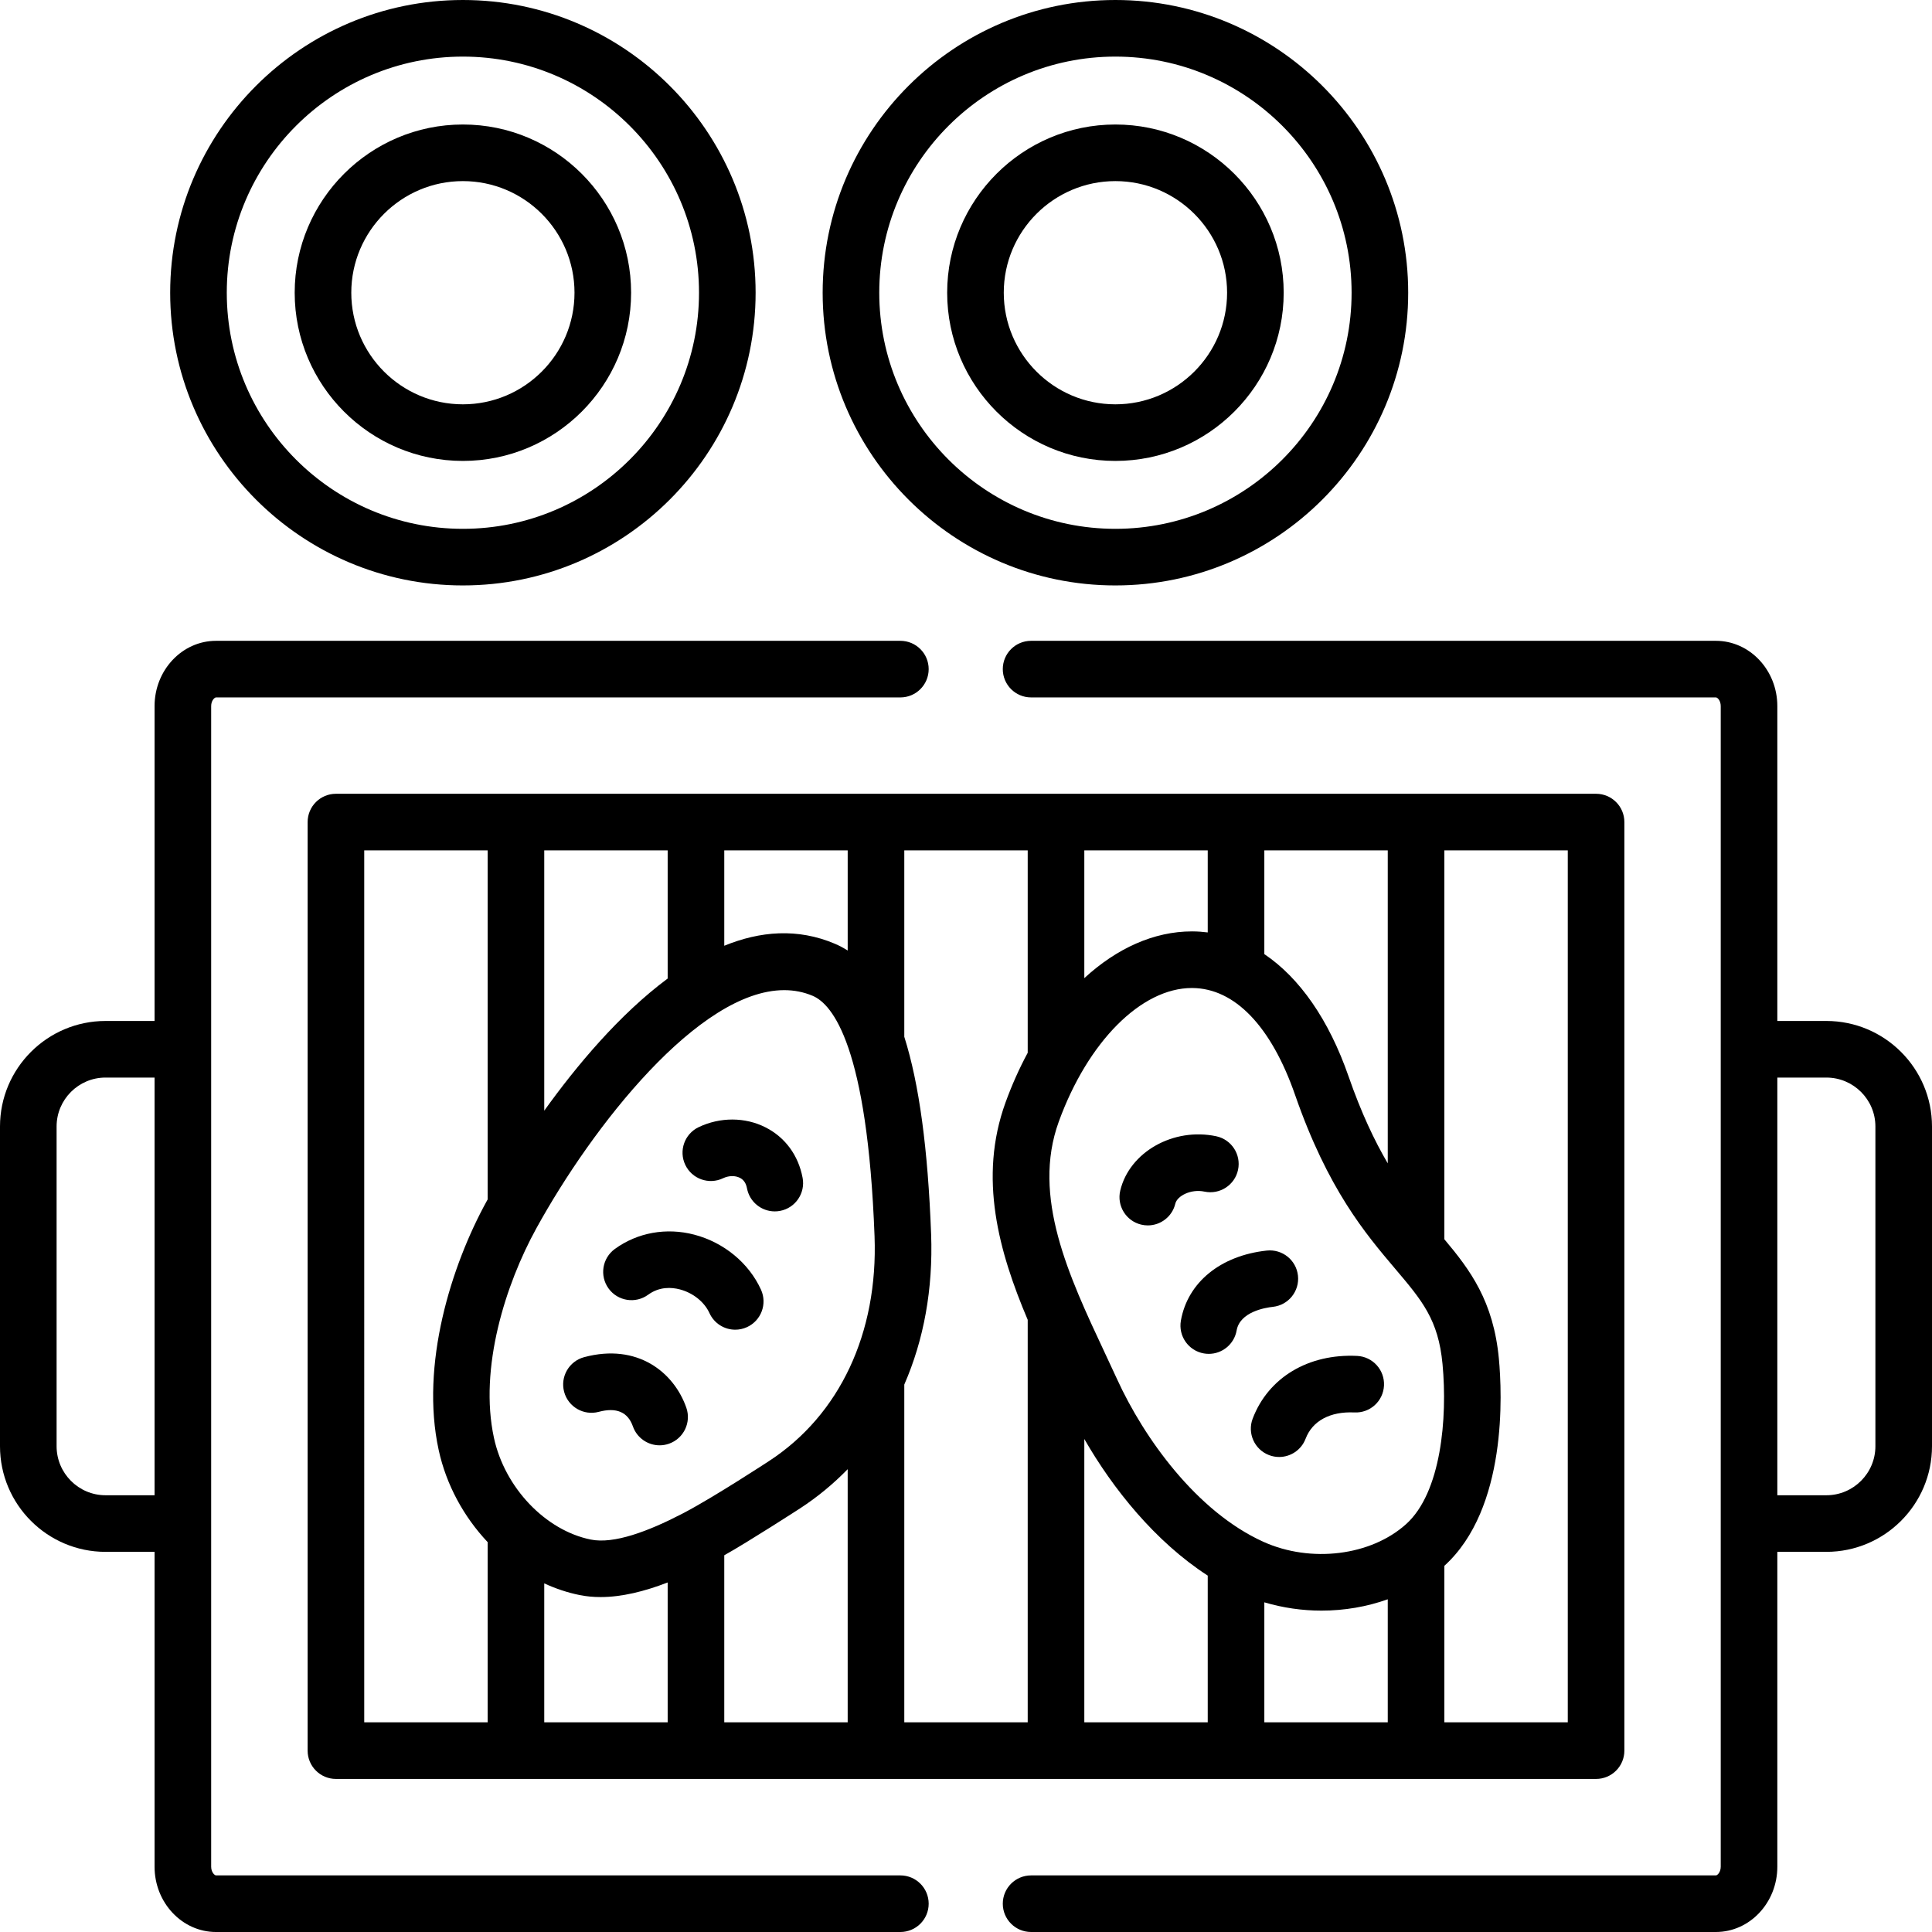 <svg id="Layer_1" enable-background="new 0 0 512 512" height="512" viewBox="0 0 512 512" width="512" xmlns="http://www.w3.org/2000/svg"><g><g><path d="m122.672 155.146c42.774 0 77.573-34.799 77.573-77.573s-34.799-77.573-77.573-77.573-77.573 34.799-77.573 77.572c0 42.775 34.799 77.574 77.573 77.574zm0-140.146c34.503 0 62.573 28.069 62.573 62.572s-28.07 62.573-62.573 62.573-62.573-28.07-62.573-62.573 28.07-62.572 62.573-62.572z"/><path d="m122.672 122.15c24.58 0 44.578-19.998 44.578-44.578s-19.998-44.577-44.578-44.577-44.577 19.997-44.577 44.577 19.997 44.578 44.577 44.578zm0-74.155c16.309 0 29.578 13.269 29.578 29.577 0 16.31-13.269 29.578-29.578 29.578s-29.577-13.268-29.577-29.578c0-16.308 13.268-29.577 29.577-29.577z"/><path d="m295.586 155.146c42.789 0 77.601-34.799 77.601-77.573s-34.812-77.573-77.601-77.573c-42.774 0-77.573 34.799-77.573 77.572 0 42.775 34.799 77.574 77.573 77.574zm0-140.146c34.518 0 62.601 28.069 62.601 62.572s-28.083 62.573-62.601 62.573c-34.503 0-62.573-28.07-62.573-62.573s28.07-62.572 62.573-62.572z"/><path d="m295.586 122.15c24.596 0 44.605-19.998 44.605-44.578s-20.01-44.577-44.605-44.577c-24.58 0-44.577 19.997-44.577 44.577s19.997 44.578 44.577 44.578zm0-74.155c16.324 0 29.605 13.269 29.605 29.577 0 16.31-13.281 29.578-29.605 29.578-16.309 0-29.577-13.269-29.577-29.578 0-16.308 13.268-29.577 29.577-29.577z"/><path d="m484.006 270.567h-12.995v-83.436c0-9.543-7.307-17.308-16.287-17.308h-181.475c-4.143 0-7.5 3.357-7.5 7.5s3.357 7.5 7.5 7.5h181.475c.454 0 1.287.876 1.287 2.308v307.561c0 1.409-.845 2.308-1.287 2.308h-181.475c-4.143 0-7.5 3.357-7.5 7.5s3.357 7.5 7.5 7.5h181.475c8.98 0 16.287-7.765 16.287-17.308v-83.436h12.995c15.436 0 27.994-12.559 27.994-27.995v-84.728c0-15.42-12.559-27.966-27.994-27.966zm12.994 112.695c0 7.165-5.829 12.995-12.994 12.995h-12.995v-110.69h12.995c7.165 0 12.994 5.816 12.994 12.967z"/><path d="m171.766 343.116c3.015-2.199 6.232-1.981 8.402-1.413 3.493.917 6.5 3.325 7.85 6.287 1.258 2.762 3.981 4.393 6.83 4.393 1.04 0 2.097-.218 3.105-.677 3.77-1.718 5.433-6.165 3.716-9.935-3.219-7.065-9.833-12.515-17.693-14.577-7.399-1.94-15.071-.556-21.047 3.803-3.347 2.44-4.081 7.133-1.64 10.479 2.437 3.345 7.128 4.082 10.477 1.64z"/><path d="m158.684 374.151c4.662-1.249 7.704.05 9.041 3.856 1.084 3.087 3.981 5.018 7.077 5.018.824 0 1.663-.137 2.484-.426 3.908-1.372 5.964-5.652 4.592-9.561-3.294-9.383-12.941-17.16-27.073-13.378-4.001 1.071-6.376 5.184-5.306 9.185 1.072 4.002 5.184 6.375 9.185 5.306z"/><path d="m302.438 324.539c.584.14 1.168.206 1.743.206 3.394 0 6.47-2.319 7.29-5.765.494-2.072 4.163-3.951 7.727-3.189 4.042.857 8.034-1.723 8.896-5.775.862-4.051-1.724-8.034-5.775-8.896-11.349-2.409-23.006 4.171-25.439 14.387-.961 4.028 1.528 8.072 5.558 9.032z"/><path d="m312.946 349.983c-.721 4.078 2.003 7.969 6.082 8.689.44.078.88.115 1.313.115 3.57 0 6.734-2.559 7.377-6.197.873-4.946 7.571-6.044 9.604-6.263 4.118-.443 7.098-4.141 6.654-8.26-.443-4.118-4.132-7.091-8.26-6.654-12.255 1.319-20.98 8.435-22.77 18.57z"/><path d="m331.975 375.945c-1.473 3.871.471 8.204 4.342 9.678.878.334 1.78.492 2.667.492 3.022 0 5.871-1.841 7.011-4.834 1.804-4.739 6.506-7.27 12.923-6.969 4.162.201 7.654-2.99 7.854-7.128s-2.99-7.654-7.128-7.854c-12.941-.622-23.53 5.739-27.669 16.615z"/><path d="m238.609 497h-181.361c-.393 0-1.287-.872-1.287-2.308v-307.56c0-1.499.914-2.308 1.287-2.308h181.361c4.142 0 7.5-3.357 7.5-7.5s-3.358-7.5-7.5-7.5h-181.361c-8.98 0-16.287 7.765-16.287 17.308v83.436h-12.995c-15.421-.001-27.966 12.545-27.966 27.966v84.728c0 15.437 12.545 27.995 27.966 27.995h12.995v83.436c0 9.543 7.307 17.308 16.287 17.308h181.361c4.142 0 7.5-3.357 7.5-7.5s-3.358-7.501-7.5-7.501zm-197.648-100.743h-12.995c-7.149 0-12.966-5.83-12.966-12.995v-84.728c0-7.15 5.817-12.967 12.966-12.967h12.995z"/><path d="m81.525 217.859v246.077c0 4.143 3.358 7.5 7.5 7.5h333.951c4.143 0 7.5-3.357 7.5-7.5v-246.077c0-4.143-3.357-7.5-7.5-7.5h-333.951c-4.142 0-7.5 3.358-7.5 7.5zm95.414 238.578h-32.707v-36.827c3.001 1.389 6.133 2.44 9.347 3.091 1.801.366 3.662.538 5.573.538 5.586 0 11.599-1.476 17.788-3.87v37.068zm47.707 0h-32.708v-44.27c6.275-3.498 20.066-12.416 20.066-12.416 4.648-3.029 8.865-6.52 12.641-10.402v67.088zm95.415 0h-32.707v-75.09c7.583 13.218 18.837 27.234 32.707 36.205zm47.708 0h-32.708v-31.804c4.934 1.464 10.047 2.199 15.124 2.199 6.048 0 12.036-1.019 17.584-3.004zm15-41.479c16.749-15.186 15.299-45.807 14.452-54.846-1.434-15.306-7.612-23.551-14.452-31.693v-103.06h32.707v231.077h-32.707zm-47.708-189.599h32.708v82.944c-3.509-5.979-7.019-13.361-10.39-23.059-5.217-15.013-12.961-26.09-22.318-32.393zm-47.707 0h32.707v21.746c-1.307-.165-2.628-.263-3.968-.272-.079 0-.156-.001-.235-.001-10.03 0-19.896 4.464-28.504 12.386zm-6.772 71.908c7.705-21.218 21.865-35.434 35.274-35.434.044 0 .088.001.132.001 11.232.078 20.9 10.141 27.223 28.334 8.696 25.025 18.598 36.711 26.554 46.101 7.121 8.405 11.419 13.478 12.521 25.242 1.345 14.35-.376 34.063-9.655 42.399-9.332 8.405-25.259 10.368-37.859 4.667-17.699-8.031-31.604-27.496-38.714-43.035-.001 0-.001-.001-.001-.001-1.066-2.328-2.168-4.679-3.28-7.05-9.541-20.343-19.404-41.378-12.195-61.224zm-40.936 69.655c5.17-11.832 7.651-25.353 7.109-39.869-.849-22.585-3.149-39.785-7.109-52.29v-49.404h32.707v53.642c-2.196 4.076-4.172 8.465-5.871 13.145-7.261 19.991-1.784 39.547 5.871 57.622v106.668h-32.707zm-47.707-141.563h32.708v26.541c-1.093-.691-2.223-1.298-3.404-1.799-9.875-4.188-19.803-3.347-29.304.534zm-47.707 0h32.707v33.964c-12.818 9.526-24.2 23.158-32.707 35.017zm-2.148 100.261c.001-.002.001-.003.002-.005 14.9-27.127 43.159-63.214 65.741-63.214 2.603 0 5.131.479 7.554 1.508 5.31 2.255 14.5 13.53 16.385 63.704.957 25.655-9.231 47.368-27.96 59.576 0 0-14.461 9.478-22.456 13.678-.232.105-.457.222-.676.35-8.875 4.597-17.978 8.031-24.115 6.782-12.003-2.428-22.791-13.75-25.65-26.923-4.033-18.579 3.129-40.829 11.175-55.456zm-45.559-100.261h32.707v92.506c-.108.195-.208.375-.292.529-9.354 17.007-17.6 43.238-12.689 65.863 2.008 9.248 6.673 17.731 12.982 24.428v47.751h-32.708z"/><path d="m191.608 312.248c1.491-.712 3.203-.755 4.468-.112 1.012.514 1.628 1.424 1.884 2.783.679 3.602 3.826 6.112 7.362 6.111.46 0 .929-.042 1.398-.131 4.07-.768 6.748-4.689 5.98-8.76-1.128-5.981-4.621-10.732-9.835-13.38-5.406-2.744-12.028-2.762-17.715-.051-3.738 1.783-5.324 6.26-3.541 9.998 1.784 3.74 6.259 5.326 9.999 3.542z"/></g></g></svg>
